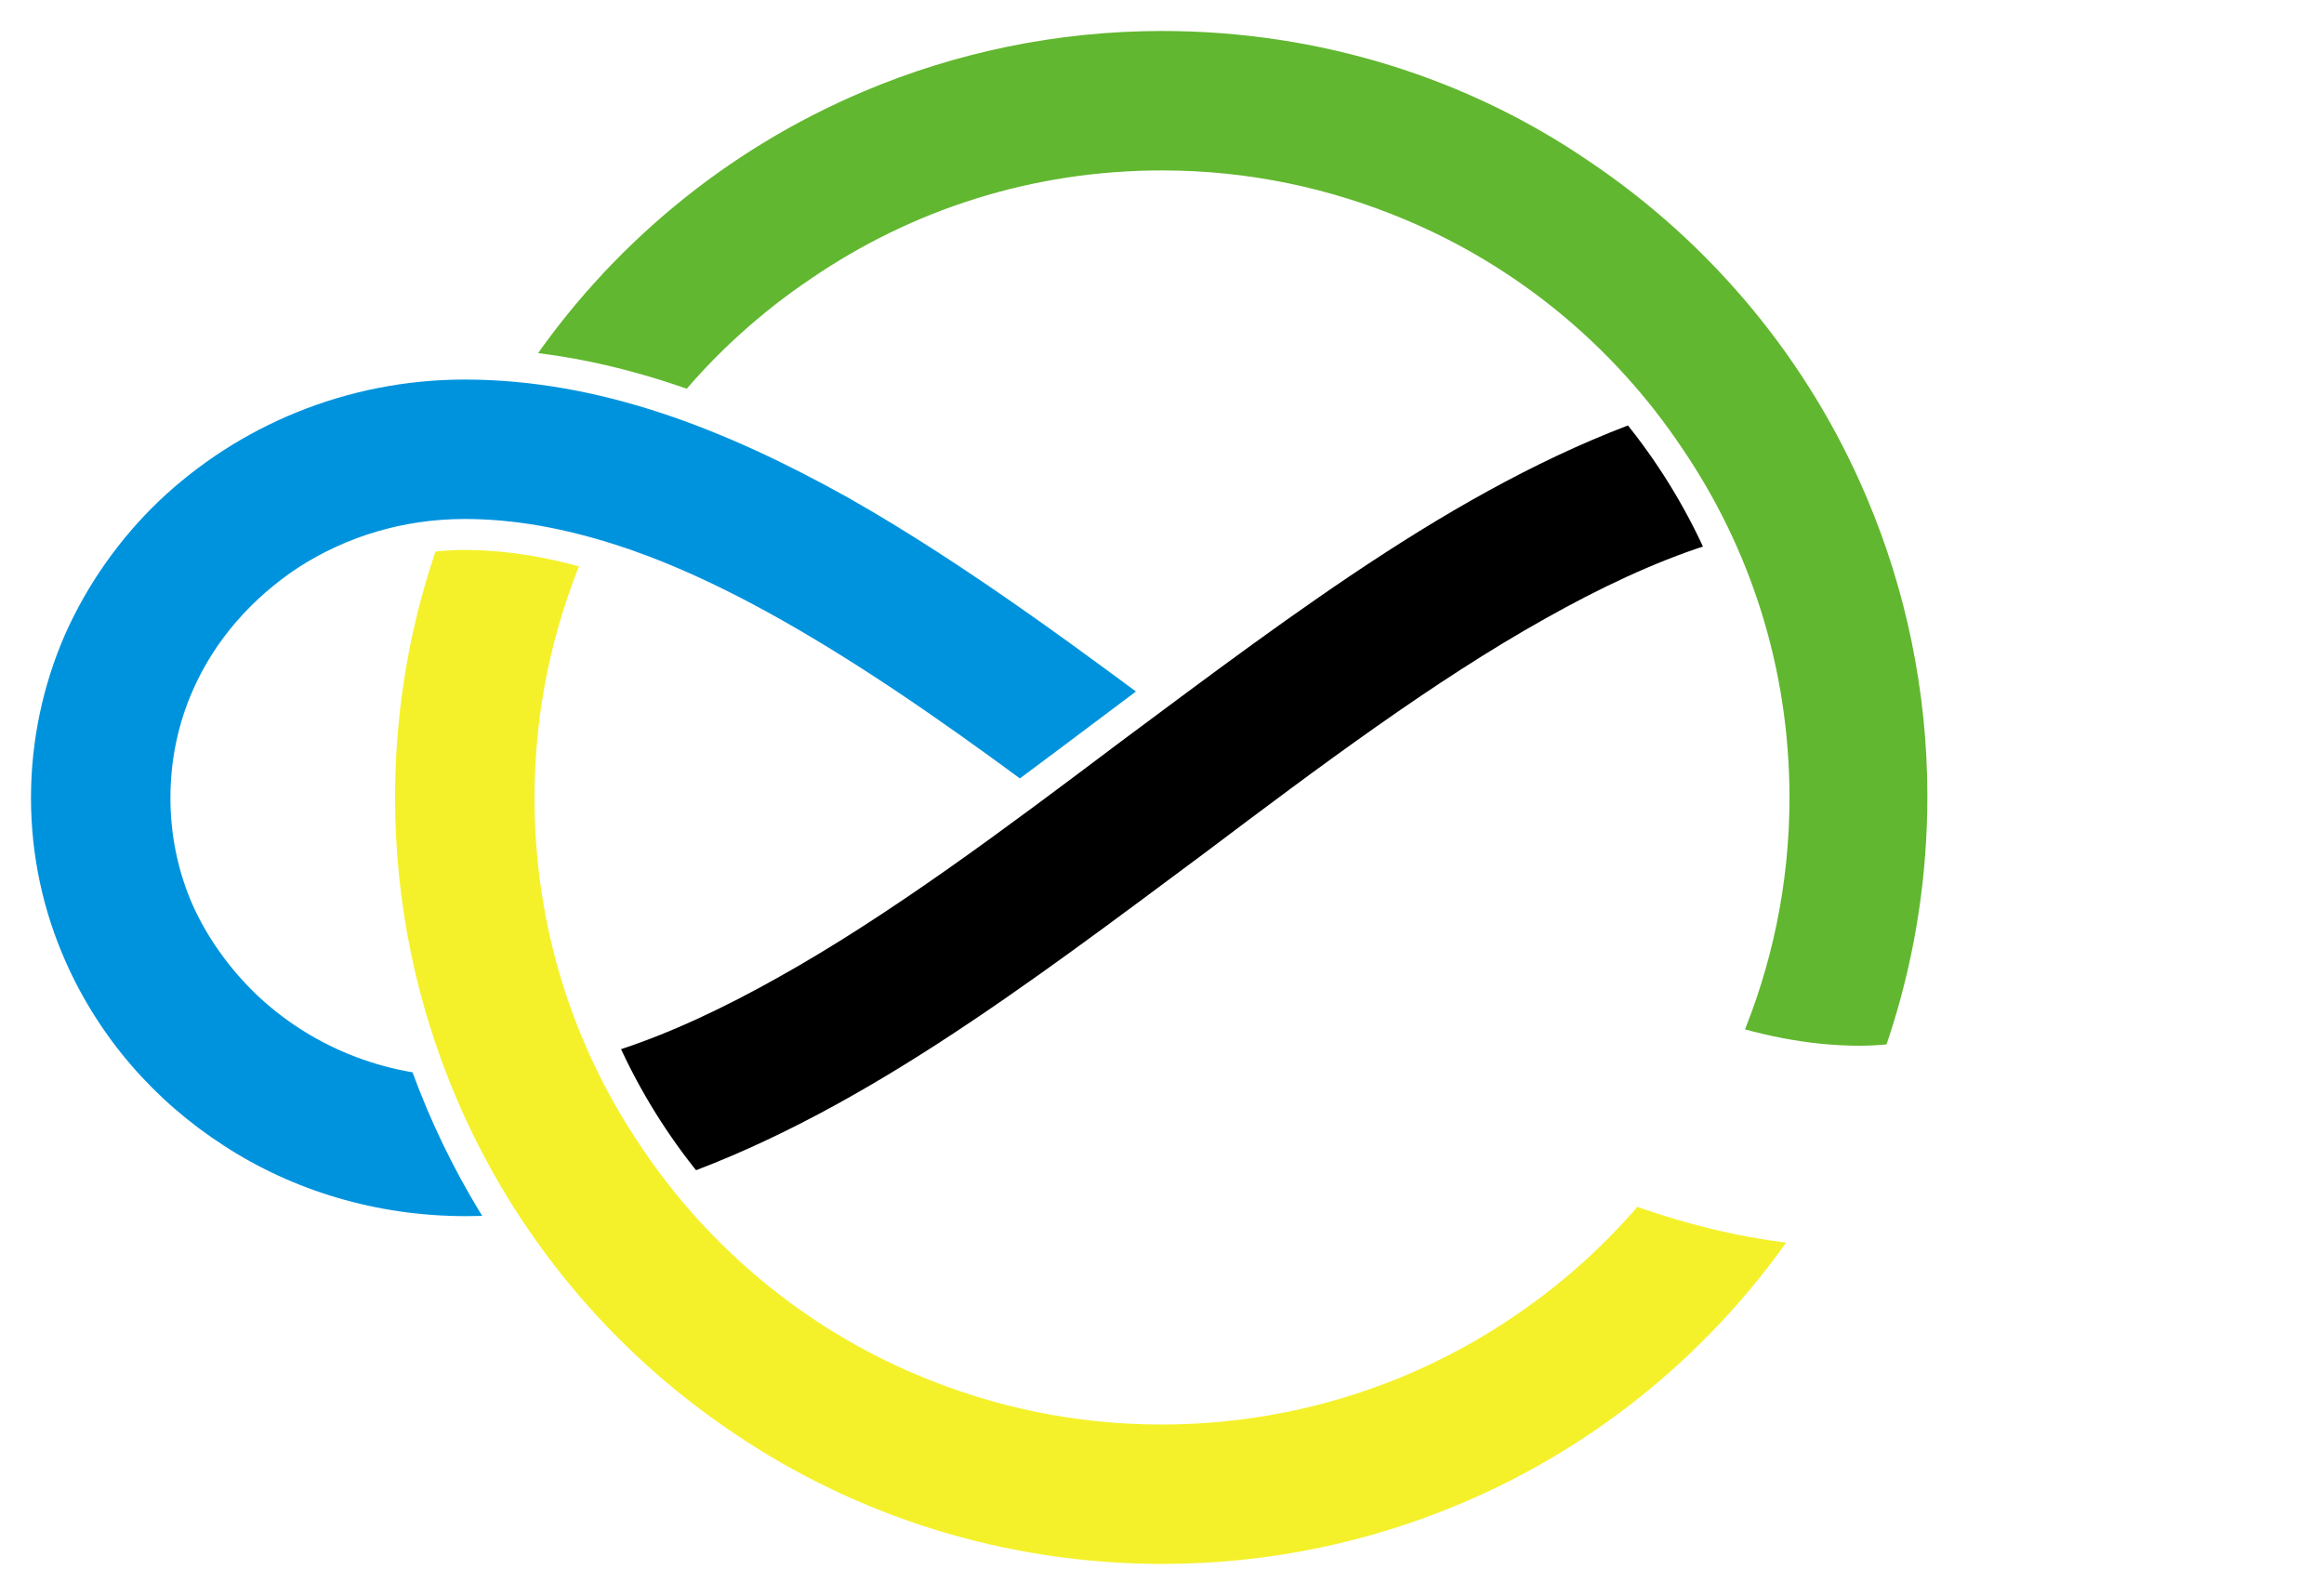 <?xml version="1.0" encoding="utf-8"?>
<!-- Generator: Adobe Illustrator 23.0.4, SVG Export Plug-In . SVG Version: 6.00 Build 0)  -->
<svg version="1.1" id="Layer_1" xmlns="http://www.w3.org/2000/svg" xmlns:xlink="http://www.w3.org/1999/xlink" x="0px" y="0px"
	 viewBox="0 0 300 206" style="enable-background:new 0 0 300 206;" xml:space="preserve">
<style type="text/css">
	.st0{clip-path:url(#SVGID_2_);fill:none;stroke:#D92624;stroke-width:18;}
	.st1{clip-path:url(#SVGID_4_);fill:#F4F12B;}
	.st2{clip-path:url(#SVGID_6_);fill:#61B72F;}
	.st3{clip-path:url(#SVGID_8_);fill:#0093DD;}
	.st4{clip-path:url(#SVGID_10_);}
</style>
<g id="Loop_lower_right" transform="scale(-1)">
	<g>
		<defs>
			<path id="SVGID_1_" d="M253,103l-13-32c-26,0-54.8,21.8-82.2,42.4C125.2,137.9,94,161,60,161l180,32c51.9,0,94-40.3,94-90
				s-42.1-90-94-90L150,0C206.9,0,253,46.1,253,103z"/>
		</defs>
		<clipPath id="SVGID_2_">
			<use xlink:href="#SVGID_1_"  style="overflow:visible;"/>
		</clipPath>
		<path class="st0" d="M150,103c30-22.5,60-45,90-45c26,0,47,20.1,47,45s-21,45-47,45C210,148,180,125.5,150,103"/>
	</g>
</g>
<g>
	<g>
		<defs>
			<path id="SVGID_3_" d="M274,103h26c0,32-26.9,58-60,58c-34,0-65.2-23.2-97.8-47.6C114.8,92.9,86,71,60,71c-18.8,0-34,14.3-34,32
				c0,68.5,55.5,124,124,124S274,171.5,274,103"/>
		</defs>
		<clipPath id="SVGID_4_">
			<use xlink:href="#SVGID_3_"  style="overflow:visible;"/>
		</clipPath>
		<path class="st1" d="M231,103c0,11.2-2.3,21.8-6.4,31.5c-6.1,14.5-16.4,26.9-29.4,35.6c-12.9,8.7-28.5,13.8-45.3,13.8
			c-11.2,0-21.8-2.3-31.5-6.4c-14.5-6.1-26.9-16.4-35.6-29.4C74.1,135.3,69,119.8,69,103c0-11.2,2.3-21.8,6.4-31.5
			c6.1-14.5,16.4-26.9,29.4-35.6C117.7,27.1,133.2,22,150,22V4c-13.6,0-26.7,2.8-38.5,7.8c-17.8,7.5-32.9,20.1-43.5,35.9
			C57.2,63.4,51,82.5,51,103c0,13.6,2.8,26.7,7.8,38.5c7.5,17.8,20.1,32.9,35.9,43.5c15.8,10.7,34.9,16.9,55.4,16.9
			c13.6,0,26.7-2.8,38.5-7.8c17.8-7.5,32.9-20.1,43.5-35.9c10.7-15.8,16.9-34.9,16.9-55.4H231L231,103z"/>
	</g>
	<g>
		<defs>
			<path id="SVGID_5_" d="M26,103H0c0-32,26.9-58,60-58c34,0,65.2,23.1,97.8,47.6C185.2,113.2,214,135,240,135c18.8,0,34-14.3,34-32
				c0-68.5-55.5-124-124-124S26,34.5,26,103"/>
		</defs>
		<clipPath id="SVGID_6_">
			<use xlink:href="#SVGID_5_"  style="overflow:visible;"/>
		</clipPath>
		<path class="st2" d="M69,103c0-11.2,2.3-21.8,6.4-31.5c6.1-14.5,16.4-26.9,29.4-35.6C117.7,27.1,133.2,22,150,22
			c11.2,0,21.8,2.3,31.5,6.4c14.5,6.1,26.9,16.4,35.6,29.4C225.9,70.7,231,86.2,231,103c0,11.2-2.3,21.8-6.4,31.5
			c-6.1,14.5-16.4,26.9-29.4,35.6c-12.9,8.7-28.5,13.8-45.3,13.8v18c13.6,0,26.7-2.8,38.5-7.8c17.8-7.5,32.9-20.1,43.5-35.9
			c10.7-15.8,16.9-34.9,16.9-55.4c0-13.6-2.8-26.7-7.8-38.5c-7.5-17.8-20.1-32.9-35.9-43.5C189.6,10.2,170.5,4,150,4
			c-13.6,0-26.7,2.8-38.5,7.8c-17.8,7.5-32.9,20.1-43.5,35.9C57.2,63.4,51,82.5,51,103H69L69,103z"/>
	</g>
	<g>
		<defs>
			<path id="SVGID_7_" d="M47,103l13,32c26,0,54.8-21.8,82.2-42.4C174.8,68.1,206,45,240,45L60,13c-51.9,0-94,40.3-94,90
				c0,49.7,42.1,90,94,90l90,13C93.1,206,47,159.9,47,103z"/>
		</defs>
		<clipPath id="SVGID_8_">
			<use xlink:href="#SVGID_7_"  style="overflow:visible;"/>
		</clipPath>
		<path class="st3" d="M144.6,95.8c-15,11.3-29.7,22.3-44,30.3c-7.1,4-14.1,7.3-20.9,9.5c-6.8,2.2-13.3,3.4-19.7,3.4
			c-10.6,0-20.1-4.1-27-10.7c-3.4-3.3-6.2-7.2-8.1-11.4C23,112.6,22,107.9,22,103c0-4.9,1-9.6,2.9-13.9c2.8-6.4,7.6-11.9,13.7-15.9
			C44.7,69.3,52,67,60,67c6.4,0,12.9,1.2,19.7,3.4c10.2,3.3,20.8,9,31.7,16c10.9,7,22,15.3,33.2,23.8l10.8-14.4
			c-15-11.2-30.3-22.7-46-31.6c-7.9-4.4-15.9-8.2-24.1-10.9C77.1,50.6,68.6,49,60,49c-15.3,0-29.3,6-39.5,15.7
			c-5.1,4.9-9.2,10.7-12.1,17.2C5.6,88.3,4,95.5,4,103c0,7.5,1.6,14.7,4.5,21.2c4.3,9.7,11.4,17.9,20.4,23.7
			c8.9,5.8,19.7,9.1,31.2,9.1c8.6,0,17.1-1.6,25.3-4.3c12.3-4.1,24.2-10.5,35.8-18c11.6-7.5,23-16.1,34.3-24.5L144.6,95.8
			L144.6,95.8z"/>
	</g>
	<g>
		<defs>
			<circle id="SVGID_9_" cx="150" cy="103" r="77"/>
		</defs>
		<clipPath id="SVGID_10_">
			<use xlink:href="#SVGID_9_"  style="overflow:visible;"/>
		</clipPath>
		<path class="st4" d="M60,157c8.6,0,17.1-1.6,25.3-4.3c12.3-4.1,24.2-10.5,35.8-18c11.6-7.5,23-16.1,34.3-24.5
			c15-11.3,29.7-22.3,44-30.3c7.1-4,14.1-7.3,20.9-9.5c6.8-2.2,13.3-3.4,19.7-3.4V49c-8.6,0-17.1,1.6-25.3,4.3
			c-12.3,4.1-24.2,10.5-35.8,18c-11.6,7.5-23,16.1-34.3,24.5c-15,11.3-29.7,22.3-44,30.3c-7.1,4-14.1,7.3-20.9,9.5
			c-6.8,2.2-13.3,3.4-19.7,3.4V157L60,157z"/>
	</g>
</g>
</svg>
